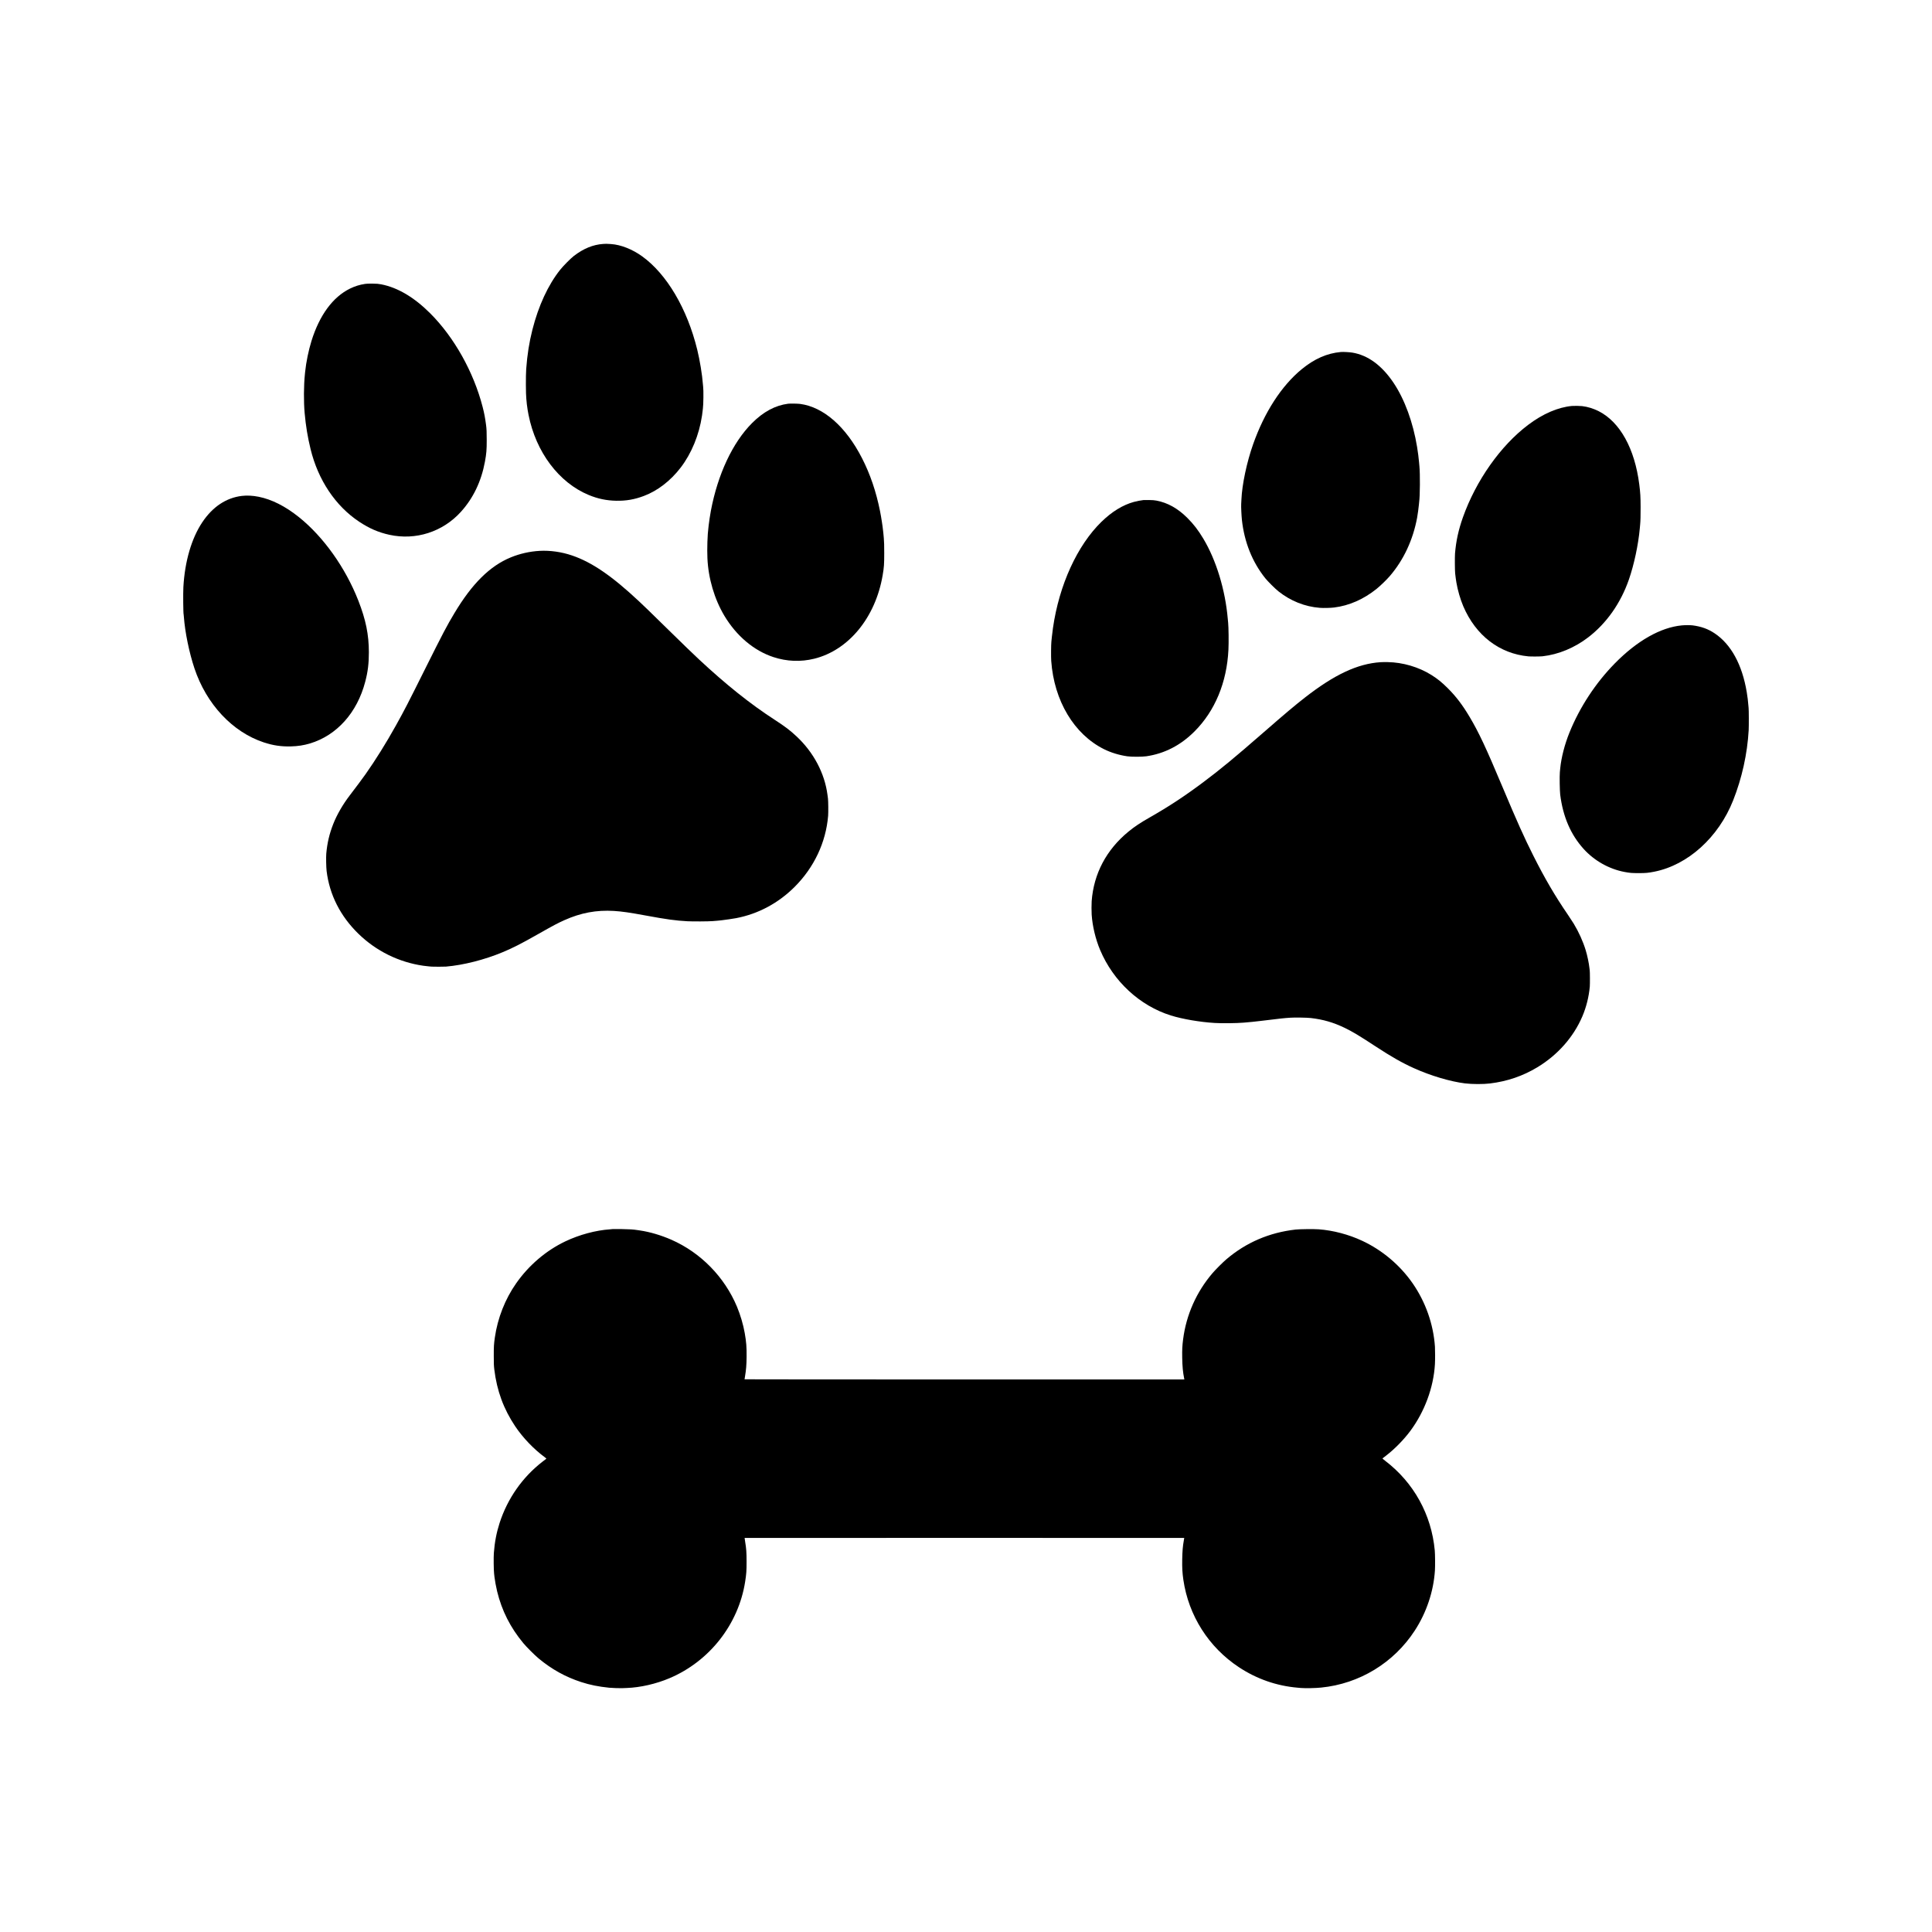 <?xml version="1.0" standalone="no"?>
<!DOCTYPE svg PUBLIC "-//W3C//DTD SVG 20010904//EN"
 "http://www.w3.org/TR/2001/REC-SVG-20010904/DTD/svg10.dtd">
<svg version="1.0" xmlns="http://www.w3.org/2000/svg"
 width="8000pt" height="8000pt" viewBox="0 0 8000 8000"
 preserveAspectRatio="xMidYMid meet">

<g transform="translate(0,8000) scale(0.1,-0.1)"
fill="#000000" stroke="none">
<path d="M24976 69899 c-422 -29 -814 -190 -1216 -499 -131 -101 -434 -407
-564 -570 -497 -622 -899 -1490 -1150 -2482 -133 -524 -215 -1043 -257 -1628
-20 -273 -17 -1049 5 -1235 2 -16 7 -66 11 -110 3 -44 8 -93 10 -110 27 -208
41 -296 71 -445 305 -1540 1256 -2805 2491 -3316 376 -156 736 -231 1138 -239
410 -8 761 53 1150 200 566 213 1104 629 1522 1175 449 588 762 1350 882 2150
11 74 23 167 26 205 4 39 8 81 11 95 22 136 29 775 10 890 -2 14 -7 66 -11
115 -27 382 -127 991 -234 1426 -416 1699 -1262 3131 -2282 3866 -405 292
-882 480 -1284 507 -188 13 -213 13 -329 5z"/>
<path d="M15115 68244 c-229 -35 -414 -93 -620 -193 -712 -348 -1266 -1101
-1598 -2171 -121 -389 -220 -873 -262 -1277 -3 -29 -7 -74 -10 -100 -48 -465
-53 -1133 -10 -1608 48 -534 123 -989 245 -1490 312 -1283 1033 -2359 2015
-3010 417 -276 796 -440 1245 -539 1093 -241 2214 119 2967 953 509 562 843
1261 993 2073 62 339 74 484 74 898 0 335 -5 458 -29 635 -40 300 -74 477
-140 734 -373 1447 -1178 2884 -2170 3876 -669 668 -1350 1070 -2034 1202
-116 22 -168 26 -356 29 -152 2 -248 -2 -310 -12z"/>
<path d="M55520 65424 c-568 -50 -1096 -282 -1619 -712 -835 -686 -1543 -1779
-2011 -3104 -263 -742 -460 -1674 -485 -2288 -3 -69 -8 -156 -10 -195 -7 -95
11 -480 30 -656 101 -919 428 -1737 964 -2409 103 -130 412 -437 546 -544 504
-401 1096 -637 1715 -685 147 -12 442 -5 590 13 624 77 1220 338 1760 771 150
120 417 378 547 529 574 667 963 1500 1134 2425 23 128 65 435 74 546 4 44 8
91 10 105 35 239 41 1162 10 1471 -3 24 -9 100 -15 169 -15 177 -46 415 -81
630 -167 1021 -514 1967 -970 2651 -485 725 -1062 1150 -1710 1258 -121 20
-380 34 -479 25z"/>
<path d="M32635 63283 c-530 -68 -1025 -332 -1490 -798 -805 -803 -1424 -2122
-1709 -3635 -32 -172 -78 -472 -91 -600 -3 -30 -8 -71 -10 -90 -41 -293 -60
-888 -42 -1280 38 -835 290 -1687 700 -2375 501 -838 1226 -1449 2033 -1714
554 -182 1129 -205 1689 -67 1425 351 2538 1708 2834 3457 56 326 65 459 65
909 0 319 -4 475 -17 625 -10 110 -19 211 -21 225 -3 14 -7 57 -11 95 -14 157
-78 570 -125 802 -162 808 -406 1527 -745 2189 -669 1309 -1594 2120 -2564
2249 -96 13 -417 18 -496 8z"/>
<path d="M65090 63190 c-580 -54 -1205 -324 -1813 -783 -1141 -860 -2160
-2305 -2702 -3832 -183 -517 -284 -979 -326 -1497 -11 -143 -7 -709 6 -823 19
-169 29 -236 51 -375 52 -313 163 -697 285 -983 517 -1210 1498 -1964 2699
-2076 103 -9 487 -7 585 4 657 74 1323 350 1887 782 762 584 1348 1418 1688
2398 215 624 388 1435 450 2110 6 66 13 140 15 165 14 134 20 377 19 720 -1
420 -11 592 -55 940 -188 1481 -795 2580 -1674 3030 -222 113 -463 188 -695
214 -98 11 -330 14 -420 6z"/>
<path d="M10010 59465 c-647 -79 -1205 -451 -1631 -1087 -448 -668 -727 -1623
-786 -2693 -14 -255 -6 -1104 12 -1135 1 -3 5 -45 9 -95 47 -638 219 -1473
437 -2128 495 -1485 1575 -2639 2872 -3068 381 -126 722 -176 1120 -166 289 7
539 46 793 122 1111 335 1953 1275 2287 2555 109 413 151 756 151 1220 -1 734
-126 1347 -436 2140 -535 1366 -1447 2646 -2463 3459 -563 450 -1121 732
-1665 841 -246 49 -483 61 -700 35z"/>
<path d="M47345 59293 c-94 -9 -279 -45 -395 -77 -457 -125 -907 -401 -1339
-821 -1005 -978 -1755 -2620 -2010 -4400 -16 -115 -37 -282 -46 -370 -8 -88
-18 -178 -20 -200 -13 -105 -17 -632 -6 -790 116 -1650 945 -3039 2186 -3657
285 -142 625 -246 965 -295 174 -25 613 -24 785 1 752 109 1420 453 1993 1025
851 849 1344 2034 1409 3391 15 293 7 934 -12 1113 -3 23 -10 98 -16 167 -104
1198 -479 2427 -1012 3315 -210 351 -408 608 -667 865 -391 389 -811 624
-1274 711 -84 16 -159 22 -306 24 -107 1 -213 0 -235 -2z"/>
<path d="M22345 57190 c-411 -23 -818 -115 -1195 -270 -863 -355 -1599 -1083
-2331 -2305 -318 -530 -477 -832 -1214 -2310 -729 -1462 -855 -1704 -1208
-2340 -396 -713 -853 -1446 -1262 -2025 -129 -183 -401 -547 -656 -880 -283
-369 -530 -797 -682 -1185 -160 -409 -248 -783 -287 -1226 -12 -147 -4 -559
14 -714 119 -983 569 -1872 1317 -2600 734 -715 1672 -1178 2684 -1324 77 -11
178 -23 225 -26 47 -4 103 -8 125 -11 65 -6 514 -5 590 1 723 61 1600 284
2345 595 445 186 754 344 1515 775 608 344 762 426 1043 552 685 307 1331 427
2052 383 343 -22 643 -65 1320 -190 865 -160 1241 -211 1725 -237 214 -12 882
-8 1045 6 80 6 172 14 205 17 33 3 74 7 90 9 17 2 57 7 90 10 108 11 478 66
585 86 916 175 1749 621 2424 1295 807 807 1294 1841 1387 2941 11 139 7 609
-6 713 -3 25 -13 97 -21 160 -117 891 -572 1753 -1275 2412 -279 261 -463 401
-904 688 -1022 663 -2015 1456 -3145 2509 -283 265 -610 581 -1355 1311 -742
728 -878 859 -1125 1091 -1122 1051 -1950 1618 -2773 1898 -434 148 -908 215
-1342 191z"/>
<path d="M69640 54104 c-880 -84 -1853 -636 -2775 -1575 -795 -810 -1454
-1814 -1879 -2867 -198 -491 -336 -1027 -381 -1482 -3 -36 -10 -108 -15 -160
-15 -155 -5 -763 14 -920 114 -915 435 -1660 970 -2252 442 -488 1051 -832
1691 -953 224 -42 308 -49 590 -49 289 0 393 9 650 60 1388 276 2656 1423
3260 2950 365 921 588 1927 644 2909 9 150 7 863 -3 920 -2 17 -7 71 -11 120
-10 150 -34 340 -66 535 -189 1137 -649 1980 -1328 2434 -275 184 -553 284
-914 331 -95 12 -314 12 -447 -1z"/>
<path d="M57165 52580 c-950 -63 -1902 -507 -3127 -1461 -419 -327 -798 -645
-1703 -1434 -1207 -1053 -1794 -1538 -2500 -2067 -766 -574 -1436 -1015 -2205
-1453 -415 -236 -648 -391 -905 -602 -913 -750 -1437 -1742 -1521 -2878 -9
-123 -9 -426 0 -560 32 -476 161 -1015 351 -1465 547 -1295 1640 -2306 2930
-2709 477 -149 1201 -273 1815 -310 297 -19 906 -11 1205 14 291 25 421 38
690 70 926 112 934 113 1235 134 179 13 684 5 845 -13 507 -58 932 -180 1392
-401 332 -159 600 -320 1288 -771 656 -430 1103 -684 1588 -903 692 -313 1512
-557 2122 -632 291 -35 755 -37 1030 -3 719 88 1360 307 1963 670 842 509
1496 1248 1863 2106 163 382 270 808 309 1233 9 100 7 628 -3 675 -3 14 -8 57
-12 95 -18 186 -89 527 -155 740 -113 369 -287 753 -496 1099 -48 77 -157 245
-243 371 -531 775 -958 1506 -1430 2445 -378 752 -673 1409 -1266 2820 -698
1662 -992 2288 -1377 2934 -291 488 -560 841 -897 1177 -249 248 -427 392
-681 551 -532 331 -1182 522 -1815 532 -99 2 -229 0 -290 -4z"/>
<path d="M25370 29107 c-3 -2 -52 -7 -110 -11 -586 -38 -1271 -222 -1850 -498
-801 -382 -1513 -989 -2037 -1738 -457 -651 -767 -1438 -882 -2240 -40 -276
-46 -377 -45 -765 0 -329 3 -404 22 -563 107 -880 385 -1636 865 -2352 320
-477 770 -947 1232 -1286 63 -46 65 -50 47 -64 -10 -8 -74 -57 -141 -109 -833
-641 -1457 -1531 -1785 -2548 -127 -393 -205 -802 -237 -1242 -13 -179 -7
-705 10 -846 5 -44 13 -109 16 -145 14 -130 67 -419 110 -595 195 -802 549
-1500 1086 -2146 135 -162 470 -497 634 -633 541 -449 1109 -764 1759 -976
367 -119 712 -189 1160 -235 90 -10 457 -23 523 -19 32 2 123 5 203 8 564 20
1211 168 1770 404 1659 701 2859 2232 3135 3998 51 329 59 446 59 829 0 386
-11 539 -60 833 -13 80 -22 147 -21 149 4 4 18199 4 18203 0 1 -1 -6 -49 -17
-106 -43 -234 -60 -446 -66 -786 -6 -353 6 -552 47 -840 216 -1483 1049 -2794
2300 -3620 736 -487 1563 -775 2435 -849 33 -3 94 -8 135 -12 183 -15 601 -7
835 17 1584 157 3009 1024 3877 2359 485 745 777 1616 835 2487 12 172 8 677
-6 828 -137 1489 -869 2813 -2055 3718 -115 87 -118 91 -99 106 11 9 75 58
142 110 350 269 728 655 997 1016 595 801 964 1800 1021 2763 10 163 10 585 1
727 -64 935 -386 1849 -923 2625 -524 754 -1259 1375 -2090 1762 -561 262
-1202 431 -1800 475 -205 15 -784 9 -955 -10 -1088 -122 -2055 -537 -2870
-1233 -148 -126 -448 -426 -574 -574 -665 -778 -1085 -1723 -1215 -2731 -36
-277 -44 -434 -38 -772 6 -363 28 -596 83 -869 l6 -28 -9106 0 c-5008 0 -9106
3 -9106 6 0 4 9 60 20 124 45 266 61 463 65 800 4 407 -12 621 -77 990 -61
350 -180 753 -322 1094 -515 1229 -1499 2235 -2711 2769 -427 188 -896 327
-1310 387 -44 6 -93 14 -110 16 -151 25 -341 37 -655 41 -196 2 -358 2 -360 0z"/>
</g>
</svg>
